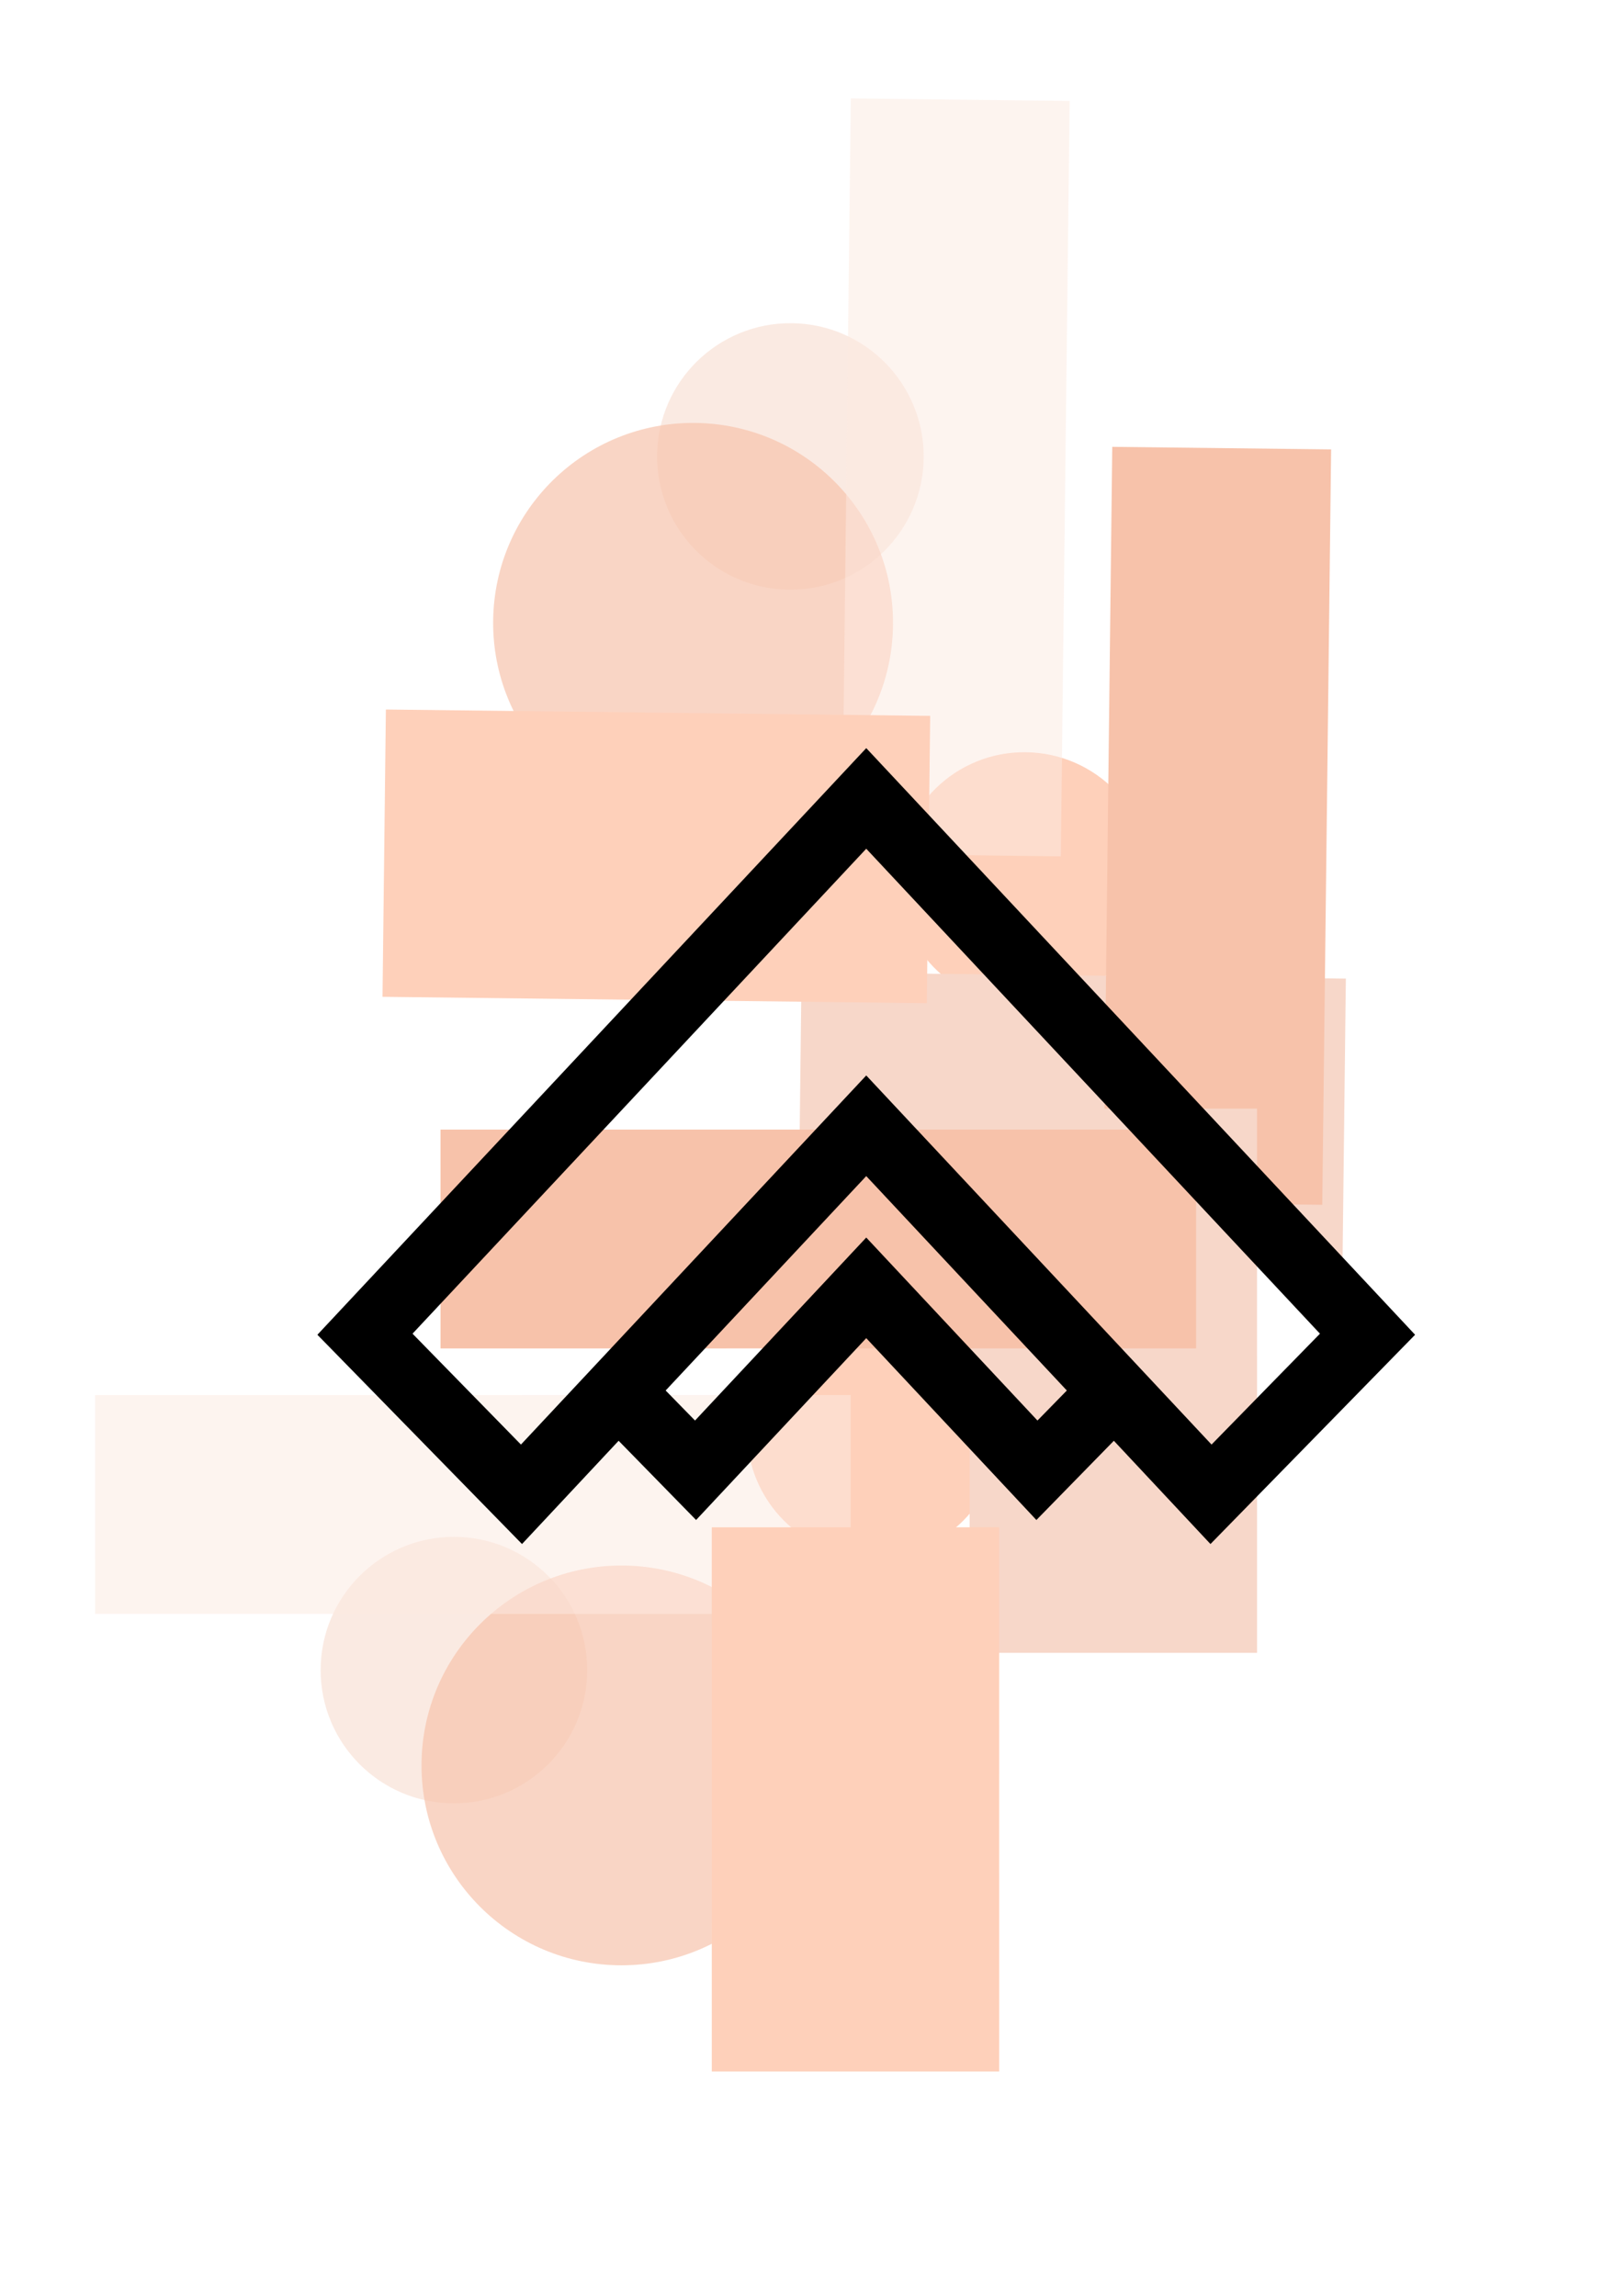 <svg width="346" height="492" viewBox="0 0 346 492" fill="none" xmlns="http://www.w3.org/2000/svg">
<g opacity="0.4">
<path opacity="0.538" d="M140.782 97.481C140.597 113.251 153.232 126.186 169.002 126.37C184.773 126.555 197.707 113.92 197.892 98.15C198.077 82.379 185.442 69.445 169.671 69.26C153.901 69.076 140.967 81.71 140.782 97.481Z" fill="#EB9C78"/>
<path opacity="0.694" d="M105.654 132.962C105.377 156.618 124.329 176.019 147.985 176.296C171.641 176.573 191.042 157.621 191.32 133.965C191.597 110.31 172.644 90.908 148.989 90.631C125.333 90.354 105.931 109.306 105.654 132.962Z" fill="#EB6A2F"/>
<path d="M192.328 188.002C192.152 202.984 204.155 215.271 219.137 215.447C234.12 215.622 246.407 203.619 246.583 188.637C246.758 173.655 234.755 161.367 219.773 161.192C204.791 161.016 192.503 173.02 192.328 188.002Z" fill="#FC8953"/>
<path d="M287.617 271.275L288.338 209.707L171.726 208.341L171.005 269.909L287.617 271.275Z" fill="#EB9C78"/>
<path d="M283.285 258.175L285.181 96.305L238.291 95.755L236.395 257.626L283.285 258.175Z" fill="#EB672A"/>
<path opacity="0.505" d="M227.272 183.505L229.168 21.634L182.279 21.085L180.383 182.955L227.272 183.505Z" fill="#FACAB4"/>
<path d="M198.562 214.976L199.284 153.408L82.672 152.042L81.951 213.61L198.562 214.976Z" fill="#FC8953"/>
<path opacity="0.538" d="M97.252 386.442C113.023 386.441 125.808 373.655 125.807 357.883C125.807 342.112 113.021 329.327 97.249 329.328C81.477 329.328 68.692 342.115 68.693 357.886C68.694 373.658 81.48 386.443 97.252 386.442Z" fill="#EB9C78"/>
<path opacity="0.694" d="M133.144 421.149C156.801 421.148 175.978 401.969 175.977 378.311C175.976 354.654 156.797 335.477 133.139 335.478C109.482 335.479 90.305 354.658 90.306 378.316C90.307 401.973 109.486 421.15 133.144 421.149Z" fill="#EB6A2F"/>
<path d="M187.16 333.835C202.143 333.834 214.289 321.687 214.288 306.704C214.287 291.721 202.141 279.576 187.158 279.576C172.174 279.577 160.029 291.724 160.03 306.707C160.03 321.69 172.177 333.835 187.16 333.835Z" fill="#FC8953"/>
<path d="M269.306 237.573L207.734 237.576L207.74 354.196L269.312 354.193L269.306 237.573Z" fill="#EB9C78"/>
<path d="M256.258 242.058L94.376 242.066L94.379 288.959L256.26 288.951L256.258 242.058Z" fill="#EB672A"/>
<path opacity="0.505" d="M182.252 298.945L20.371 298.953L20.373 345.846L182.254 345.838L182.252 298.945Z" fill="#FACAB4"/>
<path d="M214.059 327.283L152.487 327.286L152.493 443.906L214.065 443.903L214.059 327.283Z" fill="#FC8953"/>
</g>
<g clip-path="url(#clip0)">
<path d="M68 286.027L111.838 330.872L132.535 308.744L149.132 325.723L185.585 286.753L222.038 325.723L238.635 308.744L259.332 330.872L303.17 286.027L185.585 160.316L68 286.027ZM222.268 304.408L185.585 265.194L148.902 304.408L142.61 297.972L185.585 252.026L228.56 297.972L222.268 304.408ZM259.562 309.557L243.984 292.903L185.585 230.46L127.186 292.903L111.608 309.557L88.38 285.797L185.585 181.875L282.79 285.797L259.562 309.557Z" fill="black"/>
</g>
<defs>
<clipPath id="clip0">
<rect width="235.17" height="235.17" fill="white" transform="translate(68 128.009)"/>
</clipPath>
</defs>
</svg>
